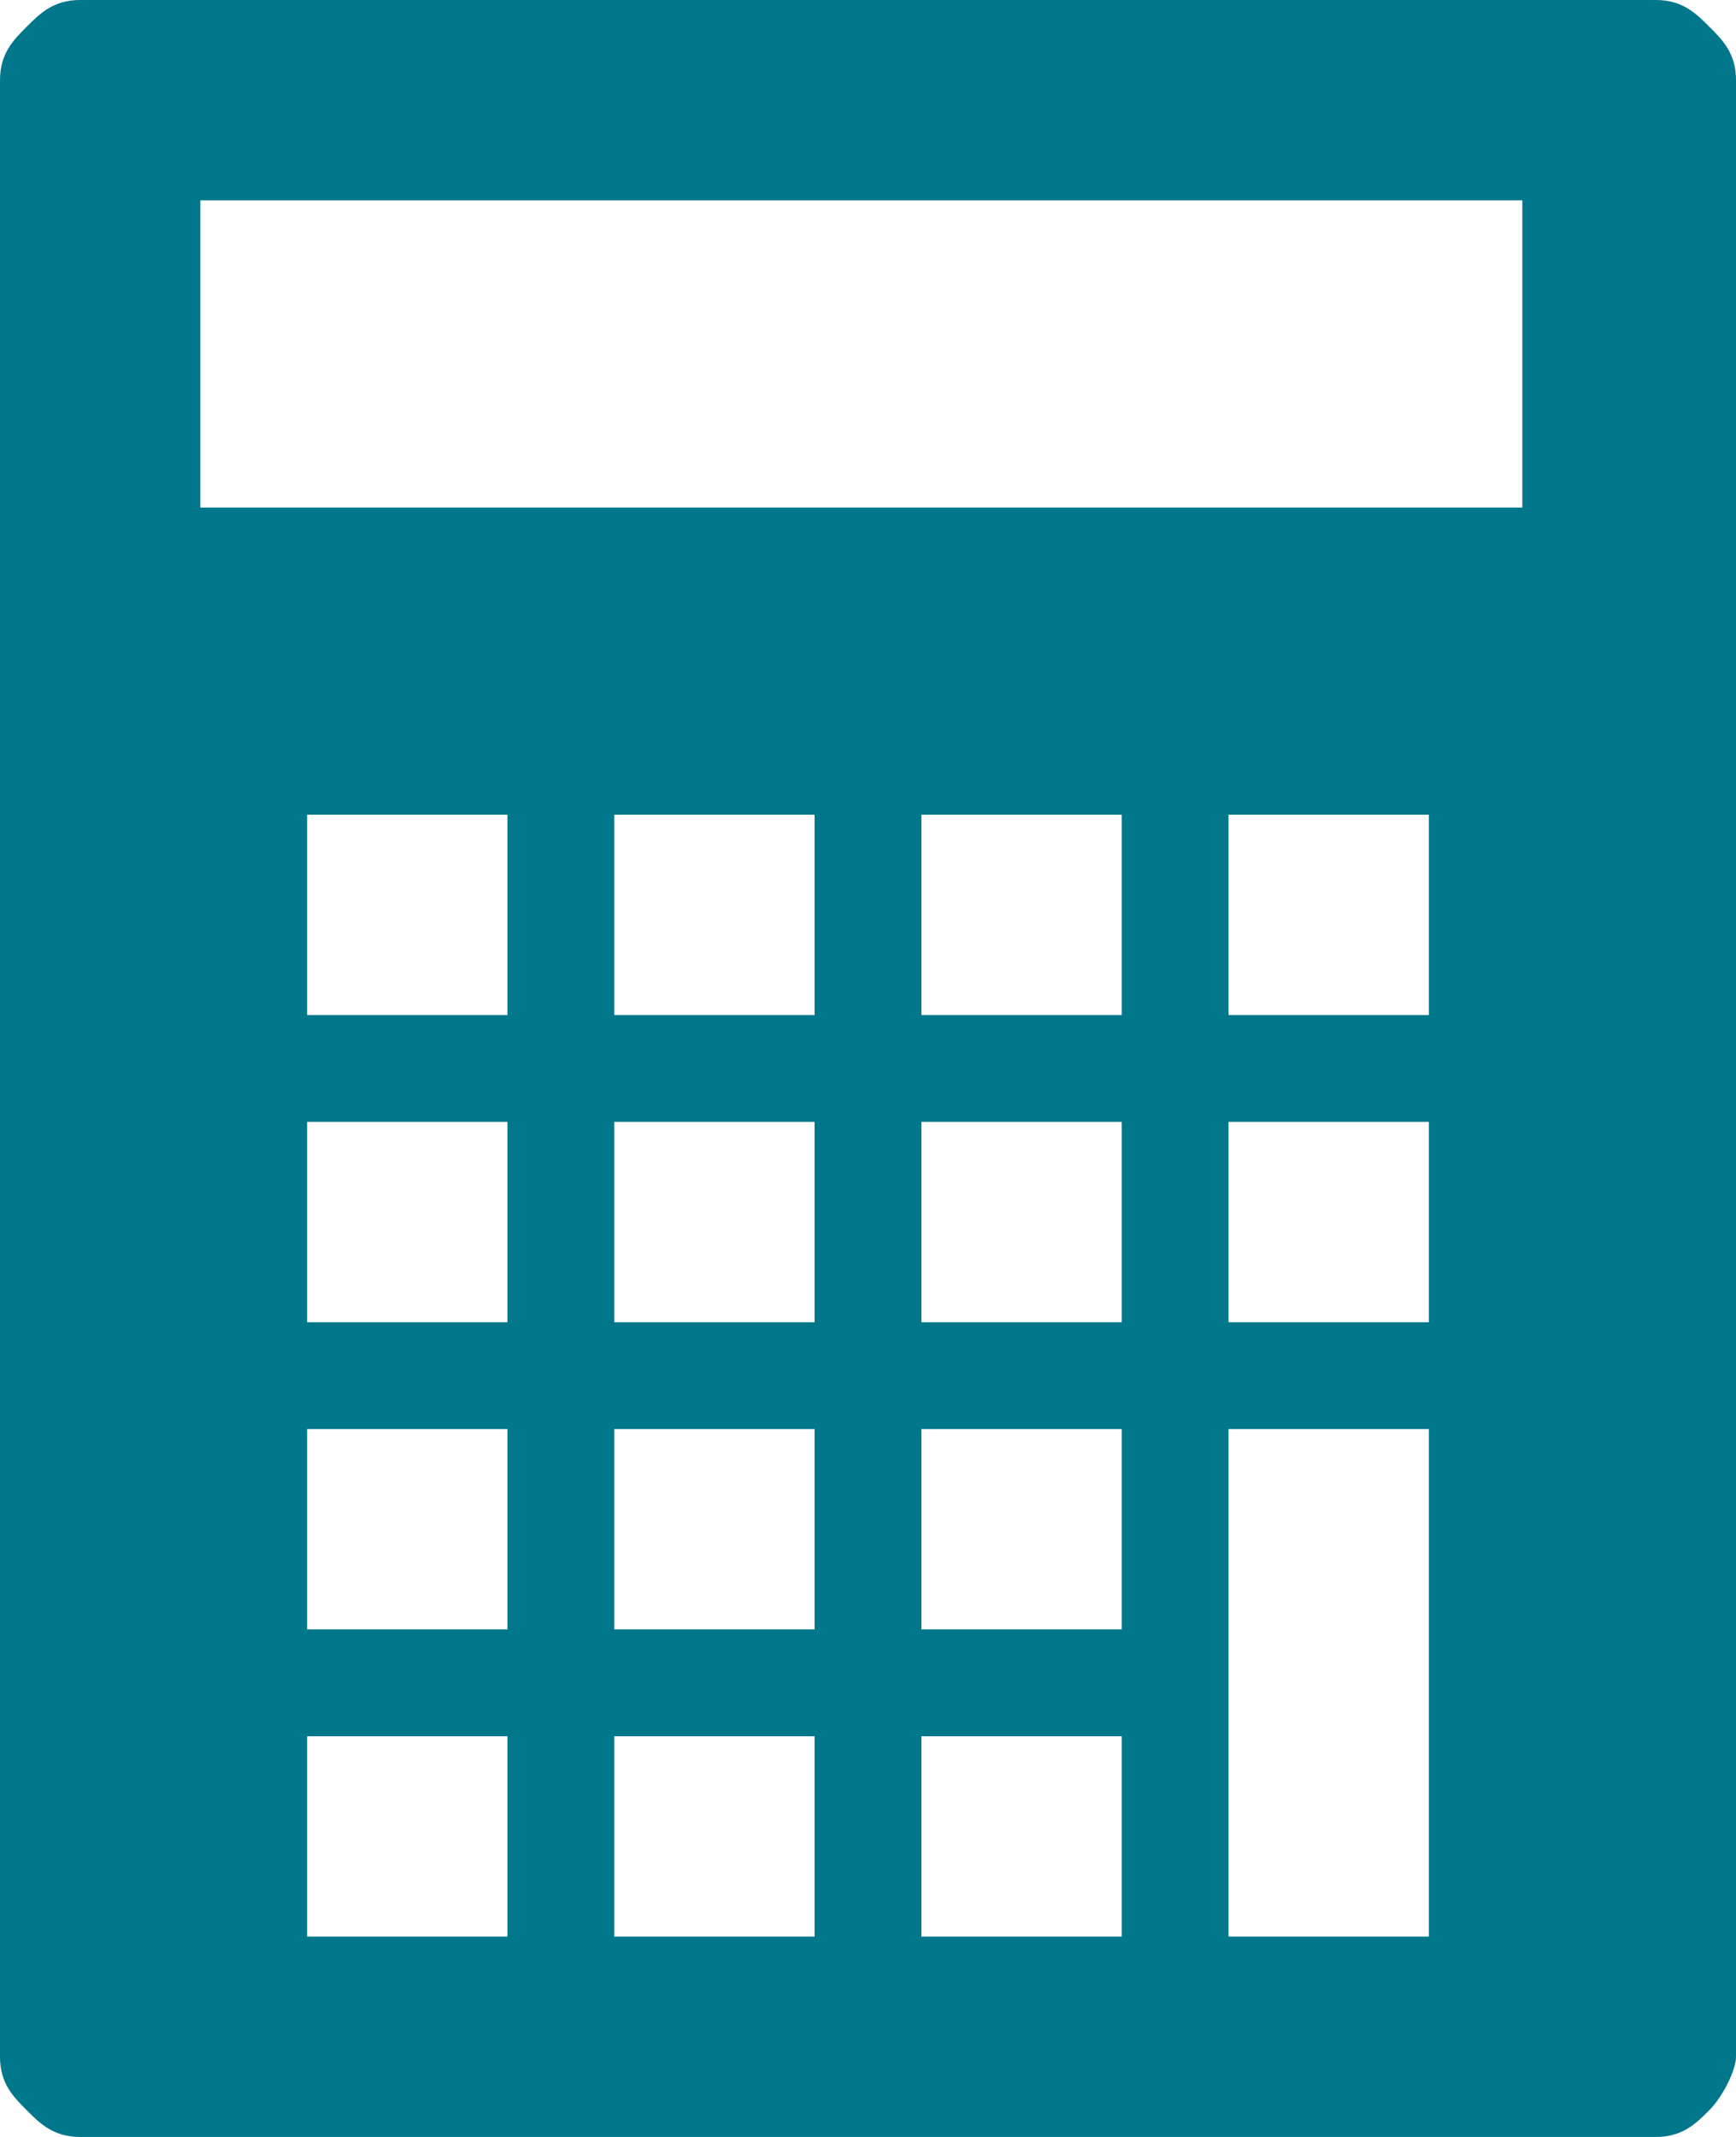 <?xml version="1.0" encoding="utf-8"?>
<!-- Generator: Adobe Illustrator 22.0.1, SVG Export Plug-In . SVG Version: 6.00 Build 0)  -->
<svg version="1.1" id="Layer_1" xmlns="http://www.w3.org/2000/svg" xmlns:xlink="http://www.w3.org/1999/xlink" x="0px" y="0px"
	 viewBox="0 0 13 16" style="enable-background:new 0 0 13 16;" xml:space="preserve">
<style type="text/css">
	.st0{fill:#00778B;}
</style>
<title>calculation follow up</title>
<desc>Created with Sketch.</desc>
<g id="Page-1">
	<g id="_x30_5_x5F_Calculation-Follow---up_x5F_4" transform="translate(-1234, -193)">
		<g id="Group-57" transform="translate(1075, 89)">
			<g id="Group-58" transform="translate(157, 9)">
				<g id="calculation-follow-up" transform="translate(2, 95)">
					<path id="Shape" class="st0" d="M12.8,0.2C12.7,0.1,12.6,0,12.4,0L0.6,0C0.4,0,0.3,0.1,0.2,0.2S0,0.4,0,0.6v14.8
						c0,0.2,0.1,0.3,0.2,0.4S0.4,16,0.6,16h11.8c0.2,0,0.3-0.1,0.4-0.2c0.1-0.1,0.2-0.3,0.2-0.4V0.6C13,0.4,12.9,0.3,12.8,0.2z
						 M3.8,14.5H2.3V13h1.5V14.5z M3.8,12.2H2.3v-1.5h1.5V12.2z M3.8,9.9H2.3V8.4h1.5V9.9z M3.8,7.6H2.3V6.1h1.5V7.6z M6.1,14.5H4.6
						V13h1.5V14.5z M6.1,12.2H4.6v-1.5h1.5V12.2z M6.1,9.9H4.6V8.4h1.5V9.9z M6.1,7.6H4.6V6.1h1.5V7.6z M8.4,14.5H6.9V13h1.5V14.5z
						 M8.4,12.2H6.9v-1.5h1.5V12.2z M8.4,9.9H6.9V8.4h1.5V9.9z M8.4,7.6H6.9V6.1h1.5V7.6z M10.7,14.5H9.2v-3.8h1.5V14.5z M10.7,9.9
						H9.2V8.4h1.5V9.9z M10.7,7.6H9.2V6.1h1.5V7.6z M11.5,3.8H1.5V1.5h9.9V3.8z"/>
				</g>
			</g>
		</g>
	</g>
</g>
</svg>

